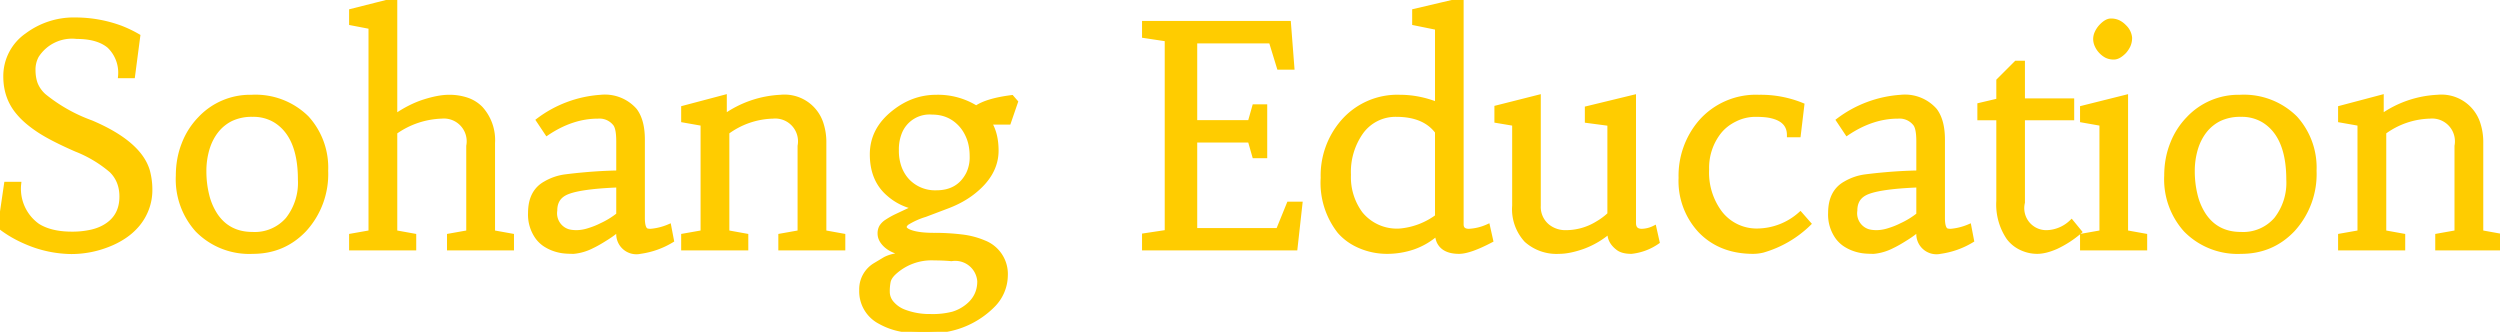<svg width="531.648" height="70.555" viewBox="0 0 531.648 70.555" xmlns="http://www.w3.org/2000/svg"><g id="svgGroup" stroke-linecap="round" fill-rule="evenodd" font-size="9pt" stroke="#ffcc00" stroke-width="0.25mm" fill="#ffcc00" style="stroke:#ffcc00;stroke-width:0.25mm;fill:#ffcc00"><path d="M 266.76 33.167 L 265.808 29.834 L 254.128 29.834 L 254.128 48.972 L 271.807 48.972 L 274.092 43.354 L 276.504 43.354 L 275.457 52.781 L 243.337 52.781 L 243.337 50.083 L 248.162 49.353 L 248.162 8.347 L 243.337 7.617 L 243.337 4.919 L 274.06 4.919 L 274.79 14.346 L 271.997 14.346 L 270.283 8.76 L 254.128 8.76 L 254.128 26.025 L 265.808 26.025 L 266.76 22.661 L 269.014 22.661 L 269.014 33.167 L 266.76 33.167 Z M 84.011 28.12 L 84.011 49.417 L 88.042 50.146 L 88.042 52.781 L 74.712 52.781 L 74.712 50.146 L 78.838 49.417 L 78.838 5.713 L 74.712 4.919 L 74.712 2.349 L 84.011 0 L 84.011 24.756 Q 87.185 22.566 90.248 21.598 Q 93.311 20.63 95.469 20.63 A 11.621 11.621 0 0 1 99.341 21.233 A 7.475 7.475 0 0 1 102.261 23.074 A 10.038 10.038 0 0 1 104.8 30.437 L 104.8 49.417 L 108.831 50.146 L 108.831 52.781 L 95.532 52.781 L 95.532 50.146 L 99.626 49.417 L 99.626 31.04 A 5.317 5.317 0 0 0 93.914 24.756 A 18.048 18.048 0 0 0 84.011 28.12 Z M 29.358 7.681 L 28.247 16.155 L 25.581 16.155 A 7.831 7.831 0 0 0 23.201 9.791 Q 20.82 7.808 16.313 7.808 A 8.892 8.892 0 0 0 7.808 11.87 A 6.108 6.108 0 0 0 7.078 14.854 Q 7.078 16.504 7.554 17.821 A 6.762 6.762 0 0 0 9.395 20.408 A 34.549 34.549 0 0 0 19.424 26.057 Q 29.707 30.437 31.421 36.404 A 15.161 15.161 0 0 1 31.929 40.387 A 11.211 11.211 0 0 1 31.215 44.386 A 11.541 11.541 0 0 1 29.263 47.75 Q 28.025 49.226 26.39 50.305 A 17.648 17.648 0 0 1 22.915 52.083 A 21.146 21.146 0 0 1 15.186 53.552 A 24.717 24.717 0 0 1 5.776 51.575 Q 2.507 50.21 0 48.242 L 1.333 39.133 L 4.031 39.133 A 9.622 9.622 0 0 0 8.062 48.02 Q 10.823 49.734 15.298 49.734 A 18.335 18.335 0 0 0 19.567 49.274 Q 21.487 48.813 22.883 47.83 Q 25.867 45.767 25.867 41.799 Q 25.867 38.435 23.677 36.277 A 26.326 26.326 0 0 0 16.171 31.786 Q 10.981 29.517 8.268 27.723 Q 5.554 25.93 3.999 24.089 Q 1.174 20.852 1.174 16.25 A 10.568 10.568 0 0 1 5.776 7.458 A 16.608 16.608 0 0 1 16.155 4.189 A 27.843 27.843 0 0 1 25.74 5.935 A 26.171 26.171 0 0 1 29.358 7.681 Z M 154.629 28.12 L 154.629 49.417 L 158.66 50.146 L 158.66 52.781 L 145.33 52.781 L 145.33 50.146 L 149.456 49.417 L 149.456 26.311 L 145.33 25.581 L 145.33 22.947 L 154.089 20.63 L 154.089 24.756 A 22.343 22.343 0 0 1 165.991 20.63 A 8.205 8.205 0 0 1 174.592 26.121 A 12.673 12.673 0 0 1 175.259 30.437 L 175.259 49.417 L 179.29 50.146 L 179.29 52.781 L 165.991 52.781 L 165.991 50.146 L 170.085 49.417 L 170.085 31.04 A 5.317 5.317 0 0 0 164.373 24.756 A 17.11 17.11 0 0 0 154.629 28.12 Z M 506.987 28.12 L 506.987 49.417 L 511.018 50.146 L 511.018 52.781 L 497.688 52.781 L 497.688 50.146 L 501.814 49.417 L 501.814 26.311 L 497.688 25.581 L 497.688 22.947 L 506.448 20.63 L 506.448 24.756 A 22.343 22.343 0 0 1 518.35 20.63 A 8.205 8.205 0 0 1 526.951 26.121 A 12.673 12.673 0 0 1 527.617 30.437 L 527.617 49.417 L 531.648 50.146 L 531.648 52.781 L 518.35 52.781 L 518.35 50.146 L 522.444 49.417 L 522.444 31.04 A 5.317 5.317 0 0 0 516.731 24.756 A 17.11 17.11 0 0 0 506.987 28.12 Z M 214.519 26.025 L 210.393 26.025 Q 211.885 28.438 211.885 32.024 Q 211.885 37.07 206.807 40.974 Q 204.585 42.688 201.602 43.831 L 196.746 45.671 A 16.022 16.022 0 0 0 192.794 47.465 Q 192.334 47.957 192.334 48.258 A 0.805 0.805 0 0 0 192.651 48.845 Q 192.969 49.131 193.699 49.385 Q 195.444 49.988 198.586 49.988 A 48.554 48.554 0 0 1 204.458 50.321 A 17.119 17.119 0 0 1 209.282 51.575 A 7.181 7.181 0 0 1 213.853 58.621 A 9.122 9.122 0 0 1 211.218 64.873 A 18.492 18.492 0 0 1 200.872 70.173 Q 198.872 70.554 196.46 70.554 A 24.745 24.745 0 0 1 191.541 70.046 A 14.471 14.471 0 0 1 187.161 68.459 A 7.304 7.304 0 0 1 183.193 61.699 A 5.988 5.988 0 0 1 186.145 56.335 L 188.208 55.098 Q 189.065 54.653 190.128 54.431 A 41.718 41.718 0 0 0 192.271 53.923 Q 188.843 53.257 187.542 51.194 Q 187.097 50.464 187.097 49.655 A 2.804 2.804 0 0 1 187.415 48.274 A 3.637 3.637 0 0 1 188.557 47.131 A 17.103 17.103 0 0 1 190.842 45.862 L 194.619 44.084 A 12.177 12.177 0 0 1 189.033 41.323 Q 185.447 38.308 185.447 32.817 Q 185.447 27.549 190.081 23.899 Q 194.175 20.63 199.094 20.63 A 15.33 15.33 0 0 1 207.6 22.947 Q 209.885 21.36 215.154 20.693 L 216.011 21.677 L 214.519 26.025 Z M 351.787 48.464 L 352.454 51.448 A 11.869 11.869 0 0 1 346.931 53.511 Q 344.963 53.511 344.011 52.717 Q 342.297 51.384 342.297 49.575 L 342.297 49.131 A 18.053 18.053 0 0 1 336.648 52.479 Q 333.728 53.511 331.538 53.511 A 9.63 9.63 0 0 1 324.572 51.083 A 9.757 9.757 0 0 1 322.048 43.735 L 322.048 26.311 L 318.271 25.676 L 318.271 22.883 L 327.19 20.63 L 327.19 43.735 A 5.297 5.297 0 0 0 329.158 48.147 A 5.99 5.99 0 0 0 332.966 49.417 A 12.761 12.761 0 0 0 339.695 47.512 A 13.865 13.865 0 0 0 342.297 45.576 L 342.297 26.311 L 337.505 25.676 L 337.505 23.042 L 347.439 20.63 L 347.439 47.417 Q 347.439 49.131 349.153 49.131 A 6.284 6.284 0 0 0 351.787 48.464 Z M 305.64 22.185 L 305.64 5.903 L 300.784 4.919 L 300.784 2.349 L 310.781 0 L 310.781 47.703 Q 310.781 49.131 312.384 49.131 A 11.126 11.126 0 0 0 316.399 48.147 L 317.065 51.13 Q 312.527 53.511 310.273 53.511 Q 307.004 53.511 305.989 51.384 A 4.312 4.312 0 0 1 305.64 49.575 A 15.018 15.018 0 0 1 300.562 52.59 A 17.229 17.229 0 0 1 294.96 53.511 A 14.575 14.575 0 0 1 289.358 52.4 Q 286.66 51.289 284.851 49.226 A 16.769 16.769 0 0 1 281.328 37.832 A 17.427 17.427 0 0 1 285.486 25.994 A 15.335 15.335 0 0 1 297.737 20.63 Q 301.704 20.63 305.64 22.185 Z M 142.283 48.147 L 142.854 51.13 A 17.531 17.531 0 0 1 136.157 53.511 A 3.818 3.818 0 0 1 131.523 49.575 L 131.523 48.591 Q 131.079 49.258 129.095 50.527 Q 127.112 51.797 126.001 52.305 A 10.786 10.786 0 0 1 122.002 53.511 Q 120.637 53.511 119.749 53.4 A 9.59 9.59 0 0 1 117.908 52.971 A 8.867 8.867 0 0 1 116.035 52.083 Q 115.115 51.511 114.385 50.591 A 8.249 8.249 0 0 1 112.766 45.291 Q 112.766 40.784 115.972 39.006 Q 118.003 37.832 120.272 37.546 A 103.16 103.16 0 0 1 124.414 37.102 Q 127.969 36.785 131.523 36.721 L 131.523 30.056 Q 131.523 27.295 130.825 26.375 A 4.206 4.206 0 0 0 127.175 24.756 Q 121.653 24.756 116.321 28.342 L 114.48 25.581 A 24.787 24.787 0 0 1 127.778 20.63 A 8.492 8.492 0 0 1 135.015 23.455 Q 136.665 25.645 136.665 29.675 L 136.665 46.37 Q 136.665 48.718 137.554 49.036 A 2.944 2.944 0 0 0 138.379 49.131 A 12.651 12.651 0 0 0 142.283 48.147 Z M 418.755 48.147 L 419.326 51.13 A 17.531 17.531 0 0 1 412.629 53.511 A 3.818 3.818 0 0 1 407.996 49.575 L 407.996 48.591 Q 407.551 49.258 405.568 50.527 Q 403.584 51.797 402.473 52.305 A 10.786 10.786 0 0 1 398.474 53.511 Q 397.109 53.511 396.221 53.4 A 9.59 9.59 0 0 1 394.38 52.971 A 8.867 8.867 0 0 1 392.507 52.083 Q 391.587 51.511 390.857 50.591 A 8.249 8.249 0 0 1 389.238 45.291 Q 389.238 40.784 392.444 39.006 Q 394.475 37.832 396.744 37.546 A 103.16 103.16 0 0 1 400.886 37.102 Q 404.441 36.785 407.996 36.721 L 407.996 30.056 Q 407.996 27.295 407.297 26.375 A 4.206 4.206 0 0 0 403.647 24.756 Q 398.125 24.756 392.793 28.342 L 390.952 25.581 A 24.787 24.787 0 0 1 404.25 20.63 A 8.492 8.492 0 0 1 411.487 23.455 Q 413.137 25.645 413.137 29.675 L 413.137 46.37 Q 413.137 48.718 414.026 49.036 A 2.944 2.944 0 0 0 414.851 49.131 A 12.651 12.651 0 0 0 418.755 48.147 Z M 382.859 45.513 L 384.668 47.576 A 23.195 23.195 0 0 1 374.893 53.257 A 8.735 8.735 0 0 1 372.83 53.511 Q 365.879 53.511 361.594 49.099 A 15.493 15.493 0 0 1 357.437 37.832 A 17.579 17.579 0 0 1 361.594 25.994 A 15.607 15.607 0 0 1 374.036 20.63 A 23.187 23.187 0 0 1 383.24 22.344 L 382.478 28.723 L 380.479 28.723 Q 380.479 25.518 376.638 24.661 Q 375.432 24.375 373.274 24.375 A 9.681 9.681 0 0 0 369.037 25.375 Q 366.958 26.375 365.625 28.025 A 12.34 12.34 0 0 0 362.991 36.023 A 14.234 14.234 0 0 0 365.847 45.322 A 9.787 9.787 0 0 0 373.766 49.067 A 13.944 13.944 0 0 0 382.859 45.513 Z M 430.149 25.105 L 430.149 43.069 A 5.147 5.147 0 0 0 435.291 49.417 A 7.913 7.913 0 0 0 440.527 47.195 L 442.241 49.29 A 21.888 21.888 0 0 1 437.258 52.511 Q 434.973 53.511 433.228 53.511 A 7.916 7.916 0 0 1 429.847 52.749 A 7.117 7.117 0 0 1 427.134 50.559 A 12.614 12.614 0 0 1 425.007 42.72 L 425.007 25.105 L 420.977 25.105 L 420.977 22.344 L 425.007 21.392 L 425.007 17.139 L 428.752 13.394 L 430.149 13.394 L 430.149 21.392 L 440.623 21.392 L 440.623 25.105 L 430.149 25.105 Z M 37.864 37.356 Q 37.864 33.706 39.117 30.564 A 15.863 15.863 0 0 1 42.529 25.232 A 14.62 14.62 0 0 1 53.479 20.63 A 15.508 15.508 0 0 1 65.286 25.105 A 15.686 15.686 0 0 1 69.316 36.309 A 17.483 17.483 0 0 1 64.746 48.845 Q 60.303 53.511 53.765 53.511 A 15.466 15.466 0 0 1 41.958 48.909 A 16.096 16.096 0 0 1 37.864 37.356 Z M 460.713 37.356 Q 460.713 33.706 461.967 30.564 A 15.863 15.863 0 0 1 465.378 25.232 A 14.62 14.62 0 0 1 476.328 20.63 A 15.508 15.508 0 0 1 488.135 25.105 A 15.686 15.686 0 0 1 492.166 36.309 A 17.483 17.483 0 0 1 487.595 48.845 Q 483.152 53.511 476.614 53.511 A 15.466 15.466 0 0 1 464.807 48.909 A 16.096 16.096 0 0 1 460.713 37.356 Z M 452.08 20.63 L 452.08 49.417 L 456.143 50.146 L 456.143 52.781 L 442.813 52.781 L 442.813 50.146 L 446.938 49.417 L 446.938 26.311 L 442.813 25.581 L 442.813 22.947 L 452.08 20.63 Z M 45.989 27.882 Q 44.719 29.517 44.069 31.707 A 16.594 16.594 0 0 0 43.418 36.451 Q 43.418 39.006 44.005 41.434 A 13.467 13.467 0 0 0 45.83 45.735 Q 48.56 49.797 53.701 49.797 A 9.244 9.244 0 0 0 61.191 46.624 A 12.592 12.592 0 0 0 63.826 38.213 Q 63.826 28.818 58.462 25.581 A 8.981 8.981 0 0 0 53.733 24.375 A 10.221 10.221 0 0 0 49.131 25.311 A 9.051 9.051 0 0 0 45.989 27.882 Z M 468.838 27.882 Q 467.568 29.517 466.918 31.707 A 16.594 16.594 0 0 0 466.267 36.451 Q 466.267 39.006 466.854 41.434 A 13.467 13.467 0 0 0 468.679 45.735 Q 471.409 49.797 476.55 49.797 A 9.244 9.244 0 0 0 484.041 46.624 A 12.592 12.592 0 0 0 486.675 38.213 Q 486.675 28.818 481.311 25.581 A 8.981 8.981 0 0 0 476.582 24.375 A 10.221 10.221 0 0 0 471.98 25.311 A 9.051 9.051 0 0 0 468.838 27.882 Z M 305.64 46.052 L 305.64 28.025 Q 302.91 24.375 296.943 24.375 A 8.974 8.974 0 0 0 289.485 28.088 A 14.633 14.633 0 0 0 286.819 37.166 A 13.021 13.021 0 0 0 289.358 45.449 A 9.925 9.925 0 0 0 297.737 49.067 A 15.618 15.618 0 0 0 305.64 46.052 Z M 191.35 28.152 A 9.62 9.62 0 0 0 190.684 31.945 A 10.349 10.349 0 0 0 191.35 35.833 Q 192.017 37.483 193.159 38.625 A 8.076 8.076 0 0 0 199.126 40.942 Q 203.887 40.942 205.918 36.943 A 8.076 8.076 0 0 0 206.68 33.246 Q 206.68 31.04 206.013 29.326 Q 205.347 27.612 204.204 26.406 Q 201.824 23.899 198.237 23.899 A 6.801 6.801 0 0 0 191.35 28.152 Z M 188.938 59.874 A 10.611 10.611 0 0 0 188.748 62.08 A 3.664 3.664 0 0 0 189.731 64.54 A 6.38 6.38 0 0 0 192.239 66.27 A 15.064 15.064 0 0 0 197.841 67.253 A 17.162 17.162 0 0 0 202.617 66.746 A 9.054 9.054 0 0 0 205.505 65.286 Q 208.298 63.191 208.298 59.827 A 5.167 5.167 0 0 0 202.332 55.066 Q 200.586 54.907 198.682 54.907 A 11.708 11.708 0 0 0 190.017 58.113 Q 189.128 59.001 188.938 59.874 Z M 131.523 45.671 L 131.523 39.387 Q 122.51 39.736 119.971 41.196 Q 118.035 42.307 118.035 44.783 A 4.015 4.015 0 0 0 120.796 49.194 Q 121.558 49.417 122.653 49.417 A 8.946 8.946 0 0 0 125.208 48.972 Q 126.667 48.528 127.905 47.893 A 17.497 17.497 0 0 0 131.523 45.671 Z M 407.996 45.671 L 407.996 39.387 Q 398.982 39.736 396.443 41.196 Q 394.507 42.307 394.507 44.783 A 4.015 4.015 0 0 0 397.268 49.194 Q 398.03 49.417 399.125 49.417 A 8.946 8.946 0 0 0 401.68 48.972 Q 403.14 48.528 404.377 47.893 A 17.497 17.497 0 0 0 407.996 45.671 Z M 445.923 9.68 A 4.573 4.573 0 0 0 446.764 10.934 Q 447.288 11.489 447.922 11.838 A 3.373 3.373 0 0 0 449.557 12.188 Q 450.557 12.188 451.763 10.95 A 5.404 5.404 0 0 0 452.604 9.68 A 3.919 3.919 0 0 0 452.937 7.982 A 3.702 3.702 0 0 0 451.763 5.681 A 4.475 4.475 0 0 0 450.541 4.761 A 3.588 3.588 0 0 0 448.89 4.412 Q 447.922 4.412 446.748 5.681 A 5.144 5.144 0 0 0 445.923 6.935 A 3.212 3.212 0 0 0 445.605 8.3 A 3.317 3.317 0 0 0 445.923 9.68 Z" vector-effect="non-scaling-stroke"/></g></svg>